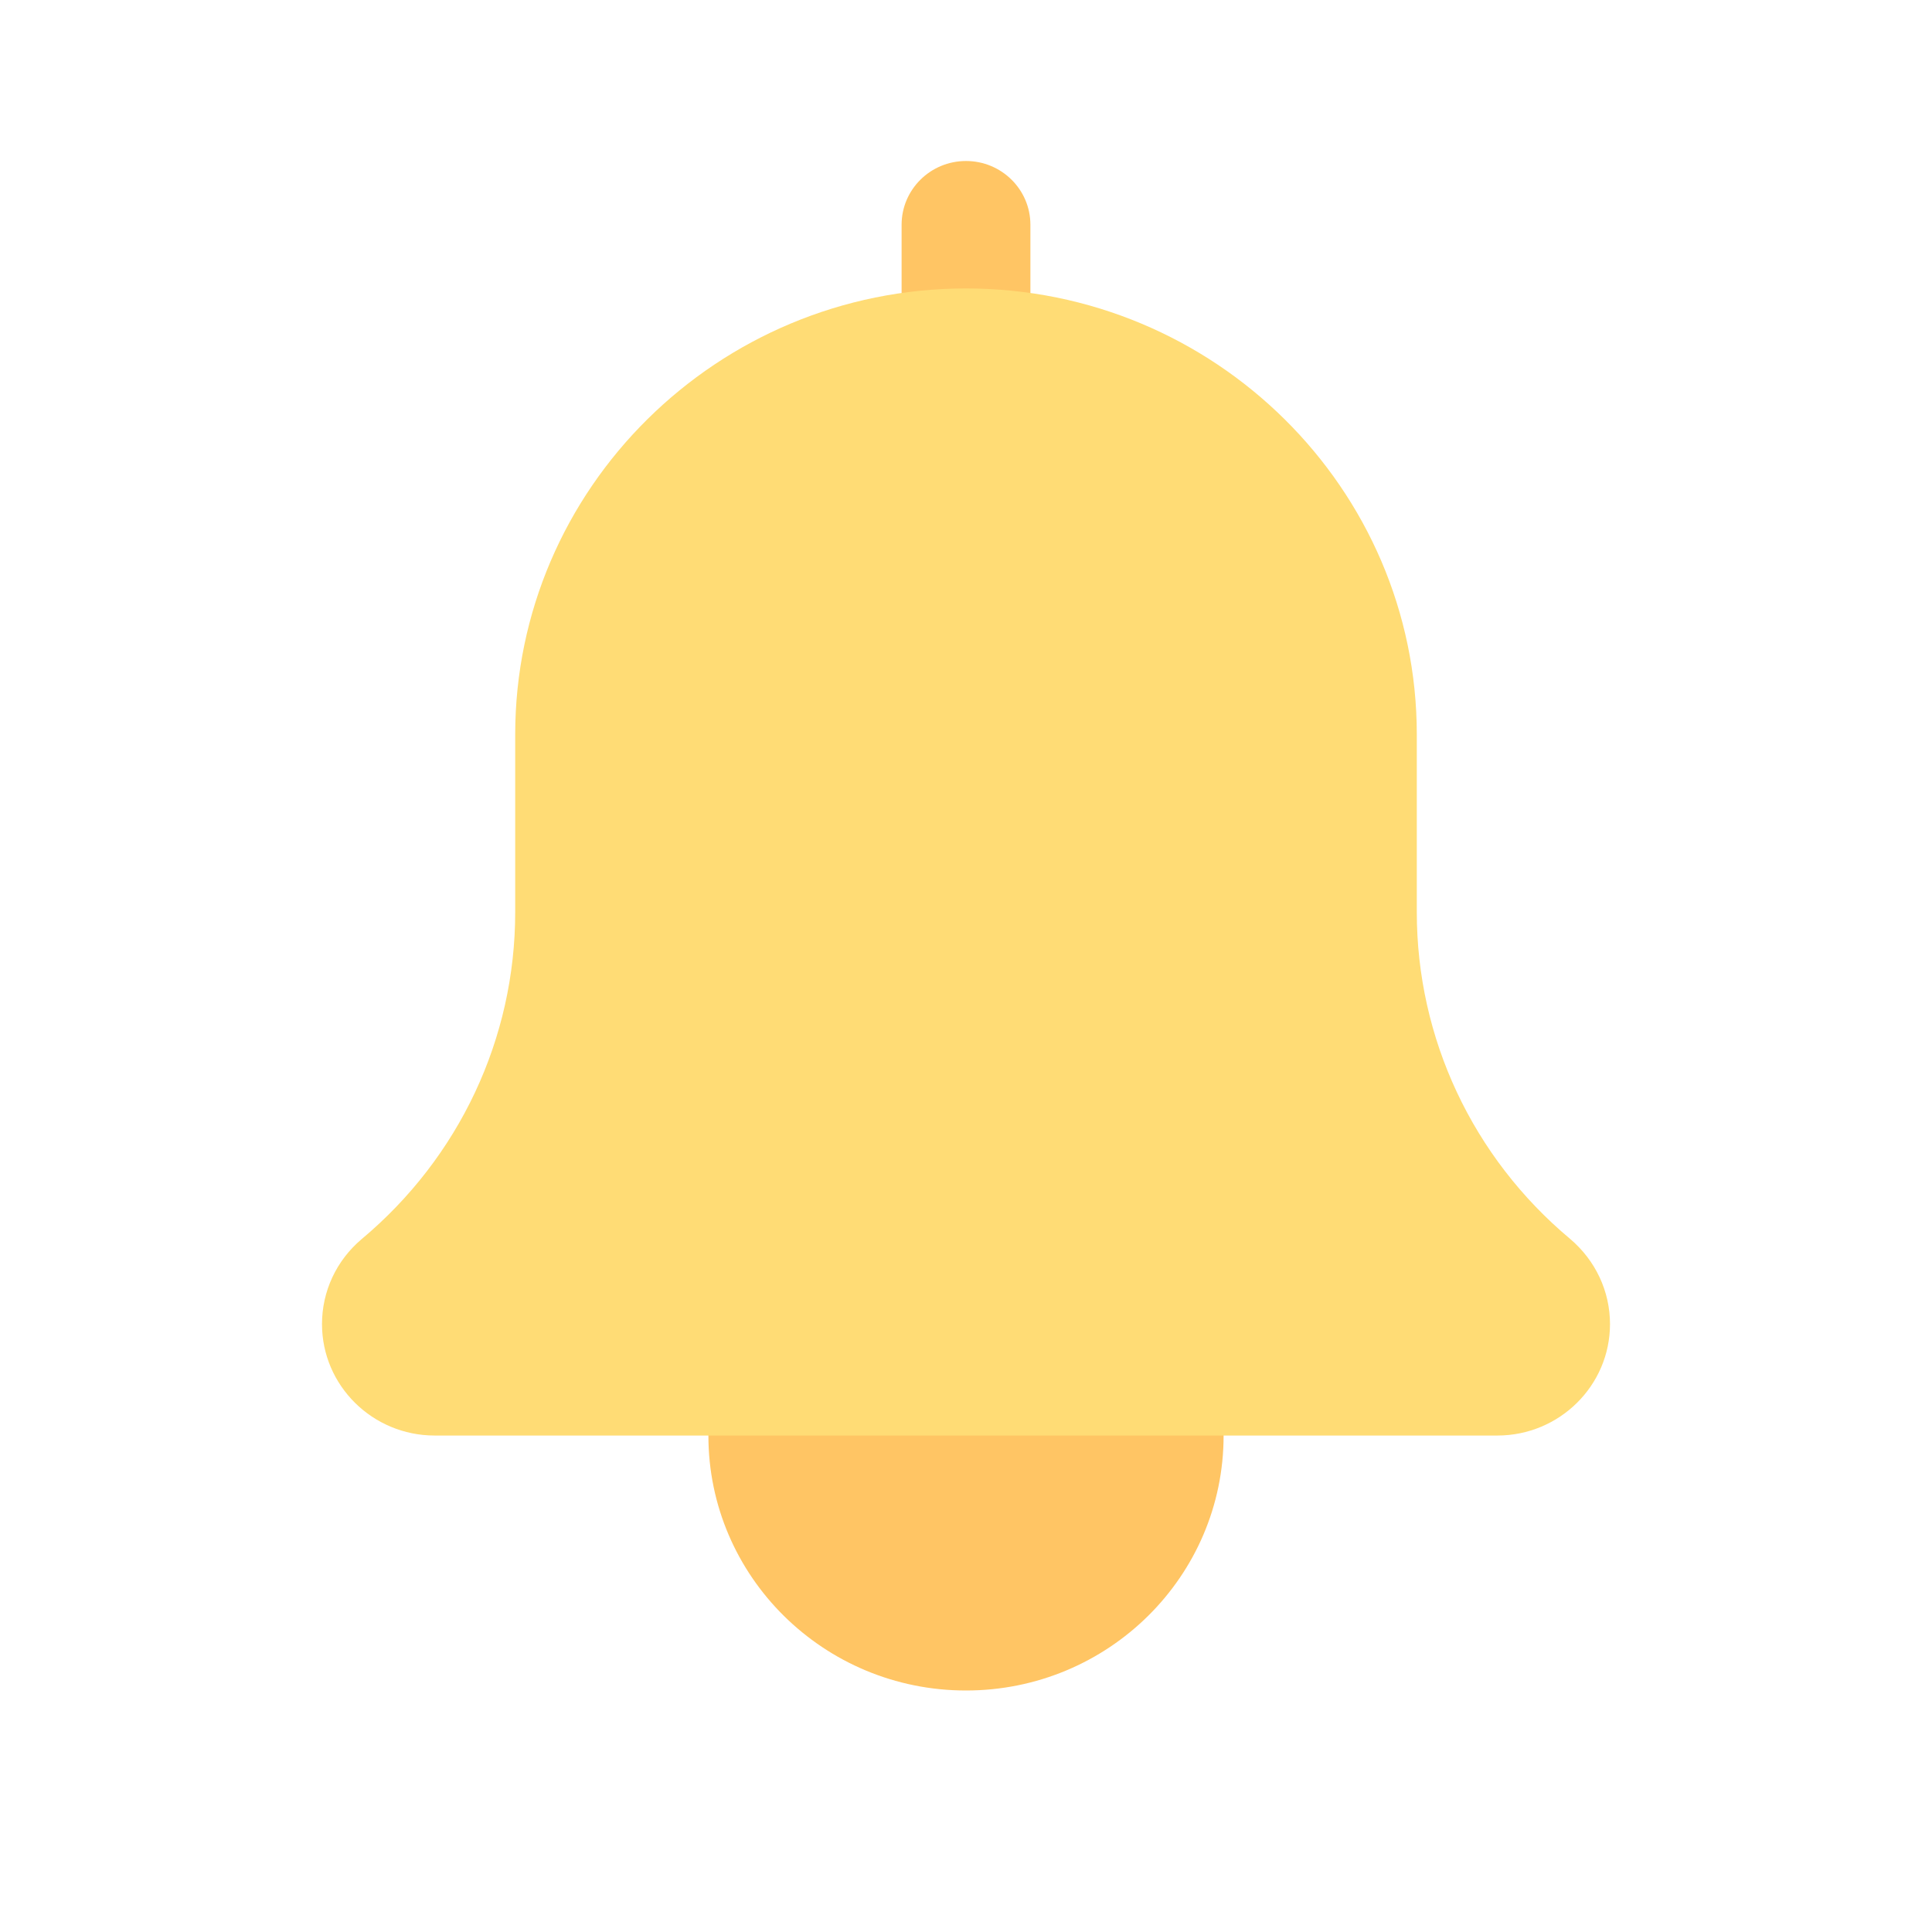 <svg width="30" height="30" viewBox="0 0 30 30" fill="none" xmlns="http://www.w3.org/2000/svg">
<path d="M19 22.292C19 24.478 17.209 26.25 15 26.25C12.791 26.25 11 24.478 11 22.292C11 20.106 12.791 18.333 15 18.333C17.209 18.333 19 20.106 19 22.292ZM15 6.458C14.448 6.458 14 6.015 14 5.469V3.49C14 2.943 14.448 2.5 15 2.5C15.552 2.5 16 2.943 16 3.49V5.469C16 6.015 15.552 6.458 15 6.458Z" fill="#FFC564"/>
<path d="M24.379 19.236C22.867 17.971 22 16.123 22 14.165V11.406C22 7.586 18.859 4.479 15 4.479C11.141 4.479 8 7.586 8 11.406V14.165C8 16.123 7.133 17.972 5.612 19.244C5.42 19.407 5.266 19.608 5.16 19.835C5.054 20.063 5 20.31 5 20.56C5 21.515 5.785 22.291 6.75 22.291H23.25C24.215 22.291 25 21.515 25 20.56C25 20.053 24.777 19.573 24.379 19.236V19.236Z" fill="#FFDC75"/>
</svg>
